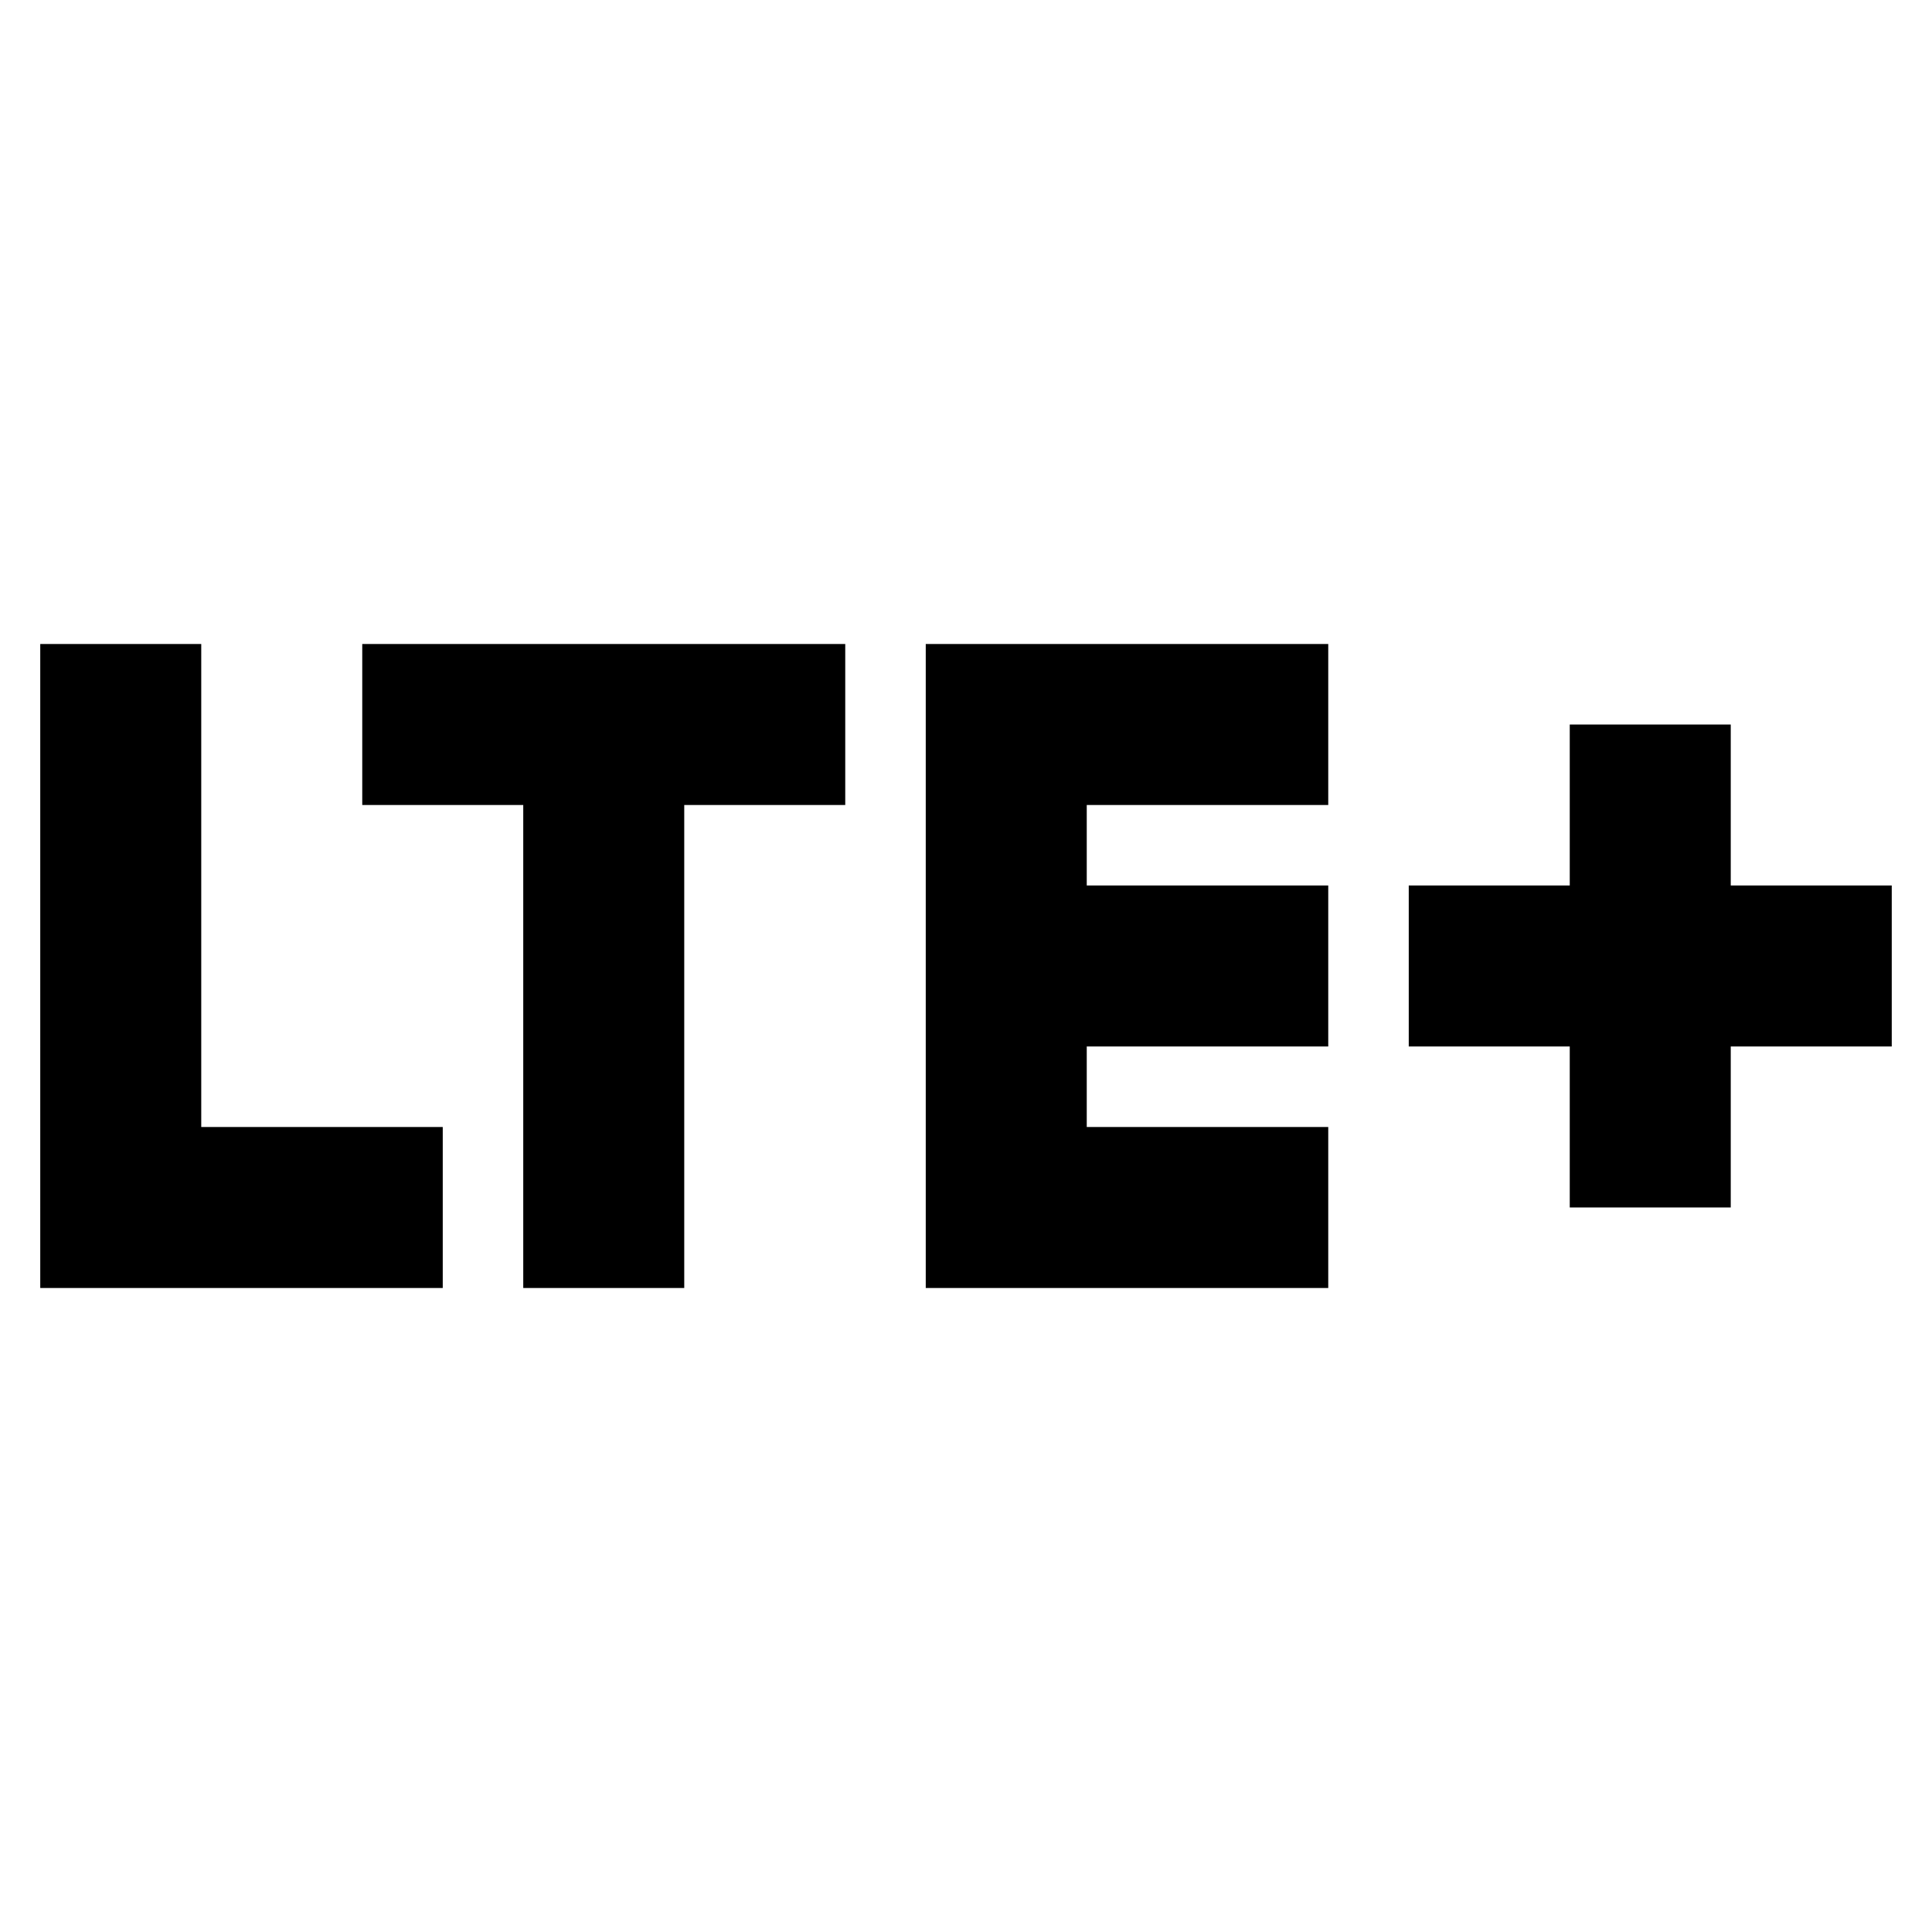 <svg width="46" height="46" fill="currentColor" viewBox="0 0 24 24" xmlns="http://www.w3.org/2000/svg">
  <path d="M2.5 14h3v2h-5V8h2v6Zm2-4h2v6h2v-6h2V8h-6v2Zm7 6h5v-2h-3v-1h3v-2h-3v-1h3V8h-5v8Zm12-5h-2V9h-2v2h-2v2h2v2h2v-2h2v-2Z"></path>
</svg>